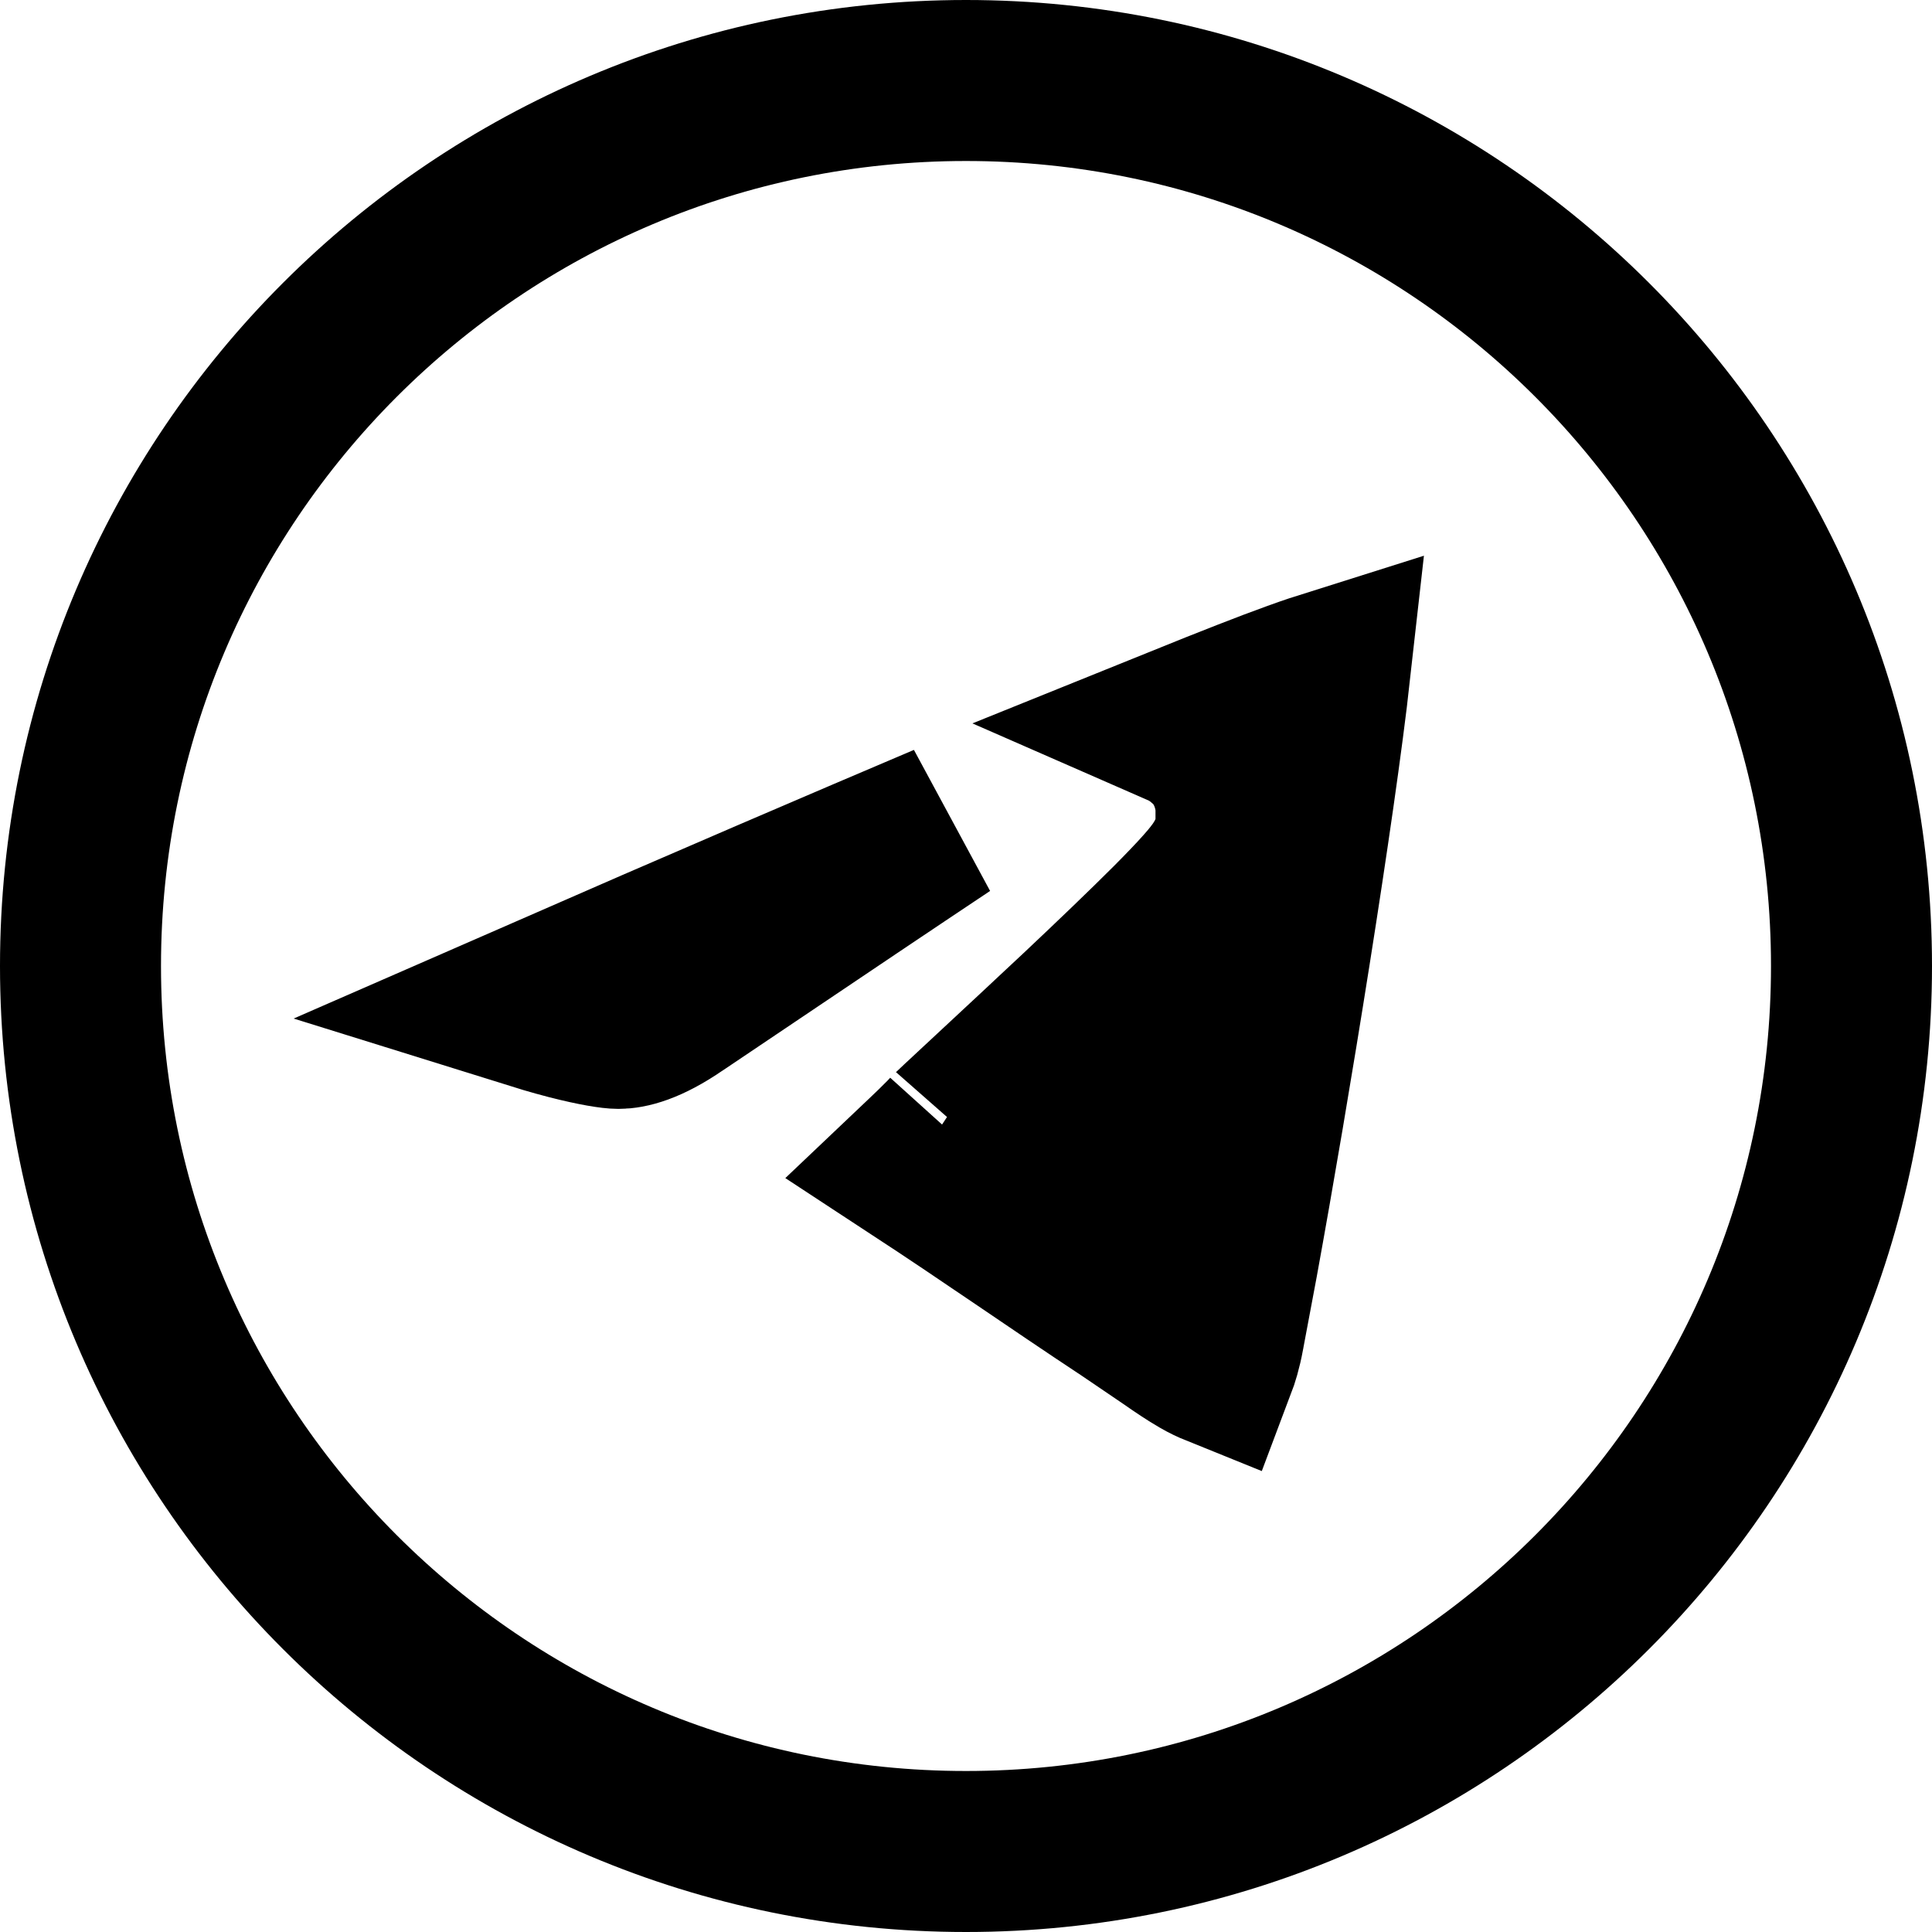 <svg width="24" height="24" viewBox="0 0 24 24" fill="none" xmlns="http://www.w3.org/2000/svg">
<path d="M12 1C18.075 1 23 5.925 23 12C23 18.075 18.075 23 12 23C5.925 23 1 18.075 1 12C1 5.925 5.925 1 12 1Z" stroke="black" stroke-width="2"/>
<path d="M16.524 8.319C16.331 10.045 15.773 13.491 15.373 15.681L15.205 16.575L15.204 16.582C15.171 16.76 15.132 16.882 15.101 16.964C15.049 16.943 14.985 16.914 14.906 16.868C14.792 16.802 14.669 16.72 14.513 16.611L13.996 16.26C13.043 15.63 12.327 15.124 11.361 14.491C11.399 14.455 11.439 14.416 11.485 14.372C11.569 14.293 11.666 14.199 11.764 14.099L11.776 14.085L11.79 14.07C11.776 14.086 11.802 14.059 11.92 13.948C12.018 13.856 12.15 13.733 12.308 13.587C12.62 13.296 13.026 12.92 13.429 12.541C13.83 12.163 14.235 11.775 14.547 11.463C14.701 11.308 14.843 11.161 14.952 11.038C15.006 10.978 15.064 10.909 15.115 10.84C15.141 10.806 15.174 10.757 15.207 10.7C15.231 10.659 15.298 10.541 15.333 10.378L15.354 10.273V10.205C15.355 10.202 15.356 10.183 15.356 10.163C15.358 10.122 15.358 10.046 15.348 9.955C15.33 9.807 15.267 9.512 15.018 9.265L14.898 9.162L14.805 9.099C14.756 9.069 14.707 9.044 14.659 9.023C15.283 8.771 15.739 8.592 16.083 8.468C16.269 8.4 16.413 8.354 16.524 8.319ZM10.589 11.009L8.432 12.46L8.421 12.467C8.043 12.728 7.809 12.775 7.682 12.775C7.603 12.775 7.397 12.745 7.066 12.66C6.884 12.613 6.691 12.555 6.502 12.496C8.8 11.491 10.55 10.743 11.744 10.236C11.407 10.461 11.022 10.718 10.589 11.009Z" fill="black" stroke="black" stroke-width="2"/>
</svg>
